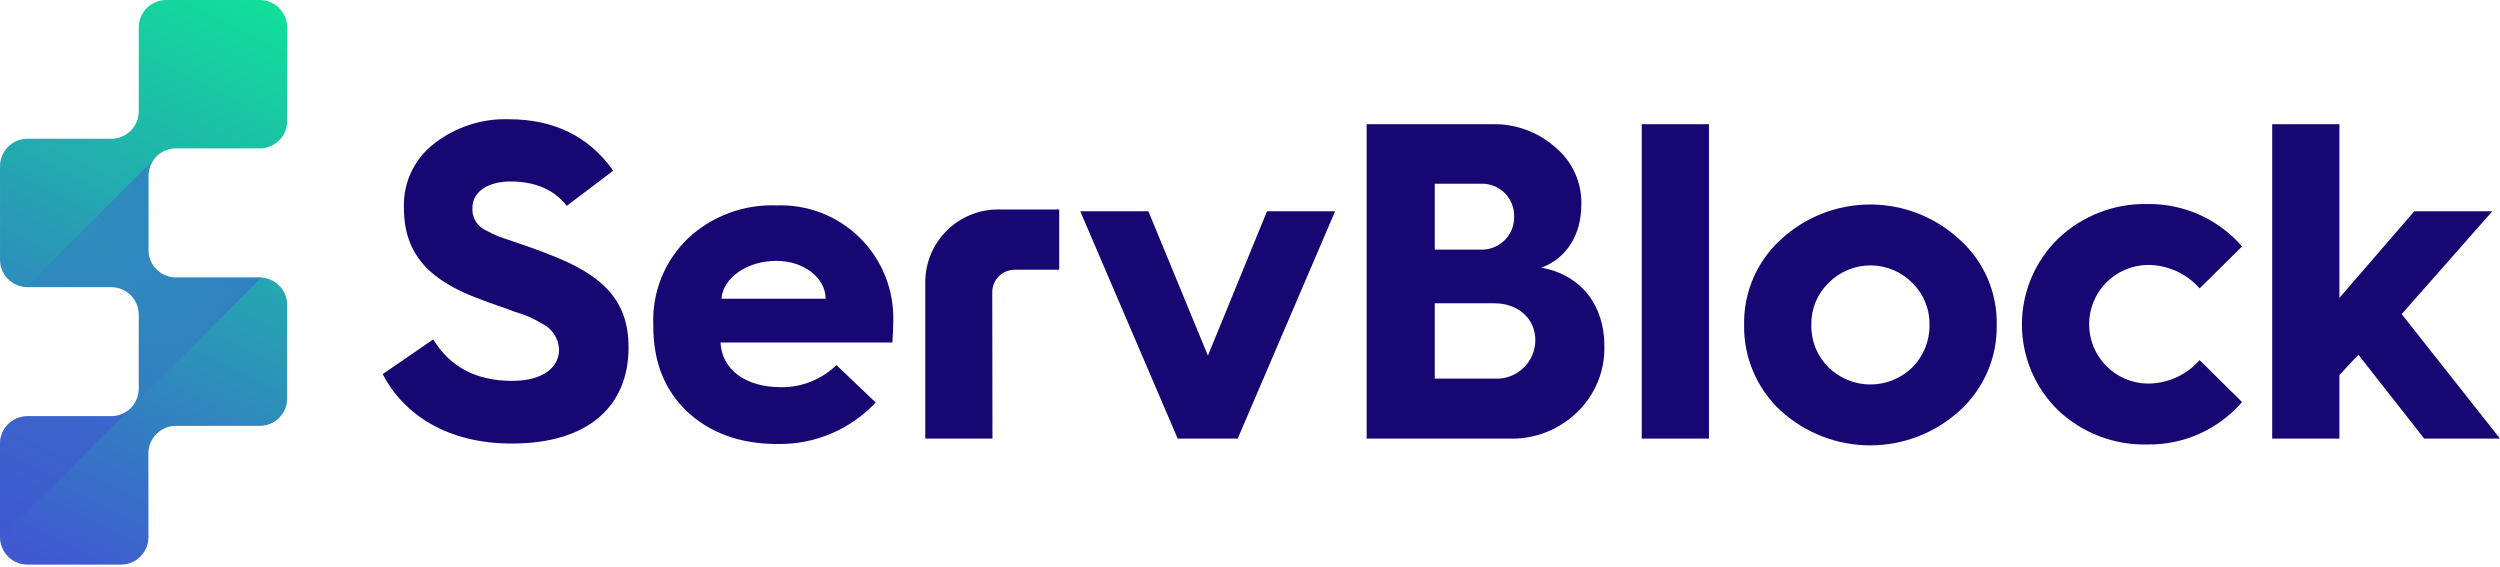 <svg width="300" height="68" viewBox="0 0 300 68" fill="none" xmlns="http://www.w3.org/2000/svg">
<path d="M51.989 40.724C53.991 44.025 57.131 45.704 61.462 45.704C65.304 45.704 67.091 43.972 67.091 41.969C67.068 41.308 66.864 40.665 66.501 40.111C66.138 39.558 65.631 39.114 65.033 38.828C64.021 38.212 62.928 37.738 61.786 37.421C60.866 37.043 58.701 36.339 57.618 35.906C51.718 33.74 48.471 30.656 48.471 24.971C48.41 23.485 48.709 22.006 49.34 20.659C49.971 19.311 50.916 18.136 52.096 17.231C54.642 15.246 57.801 14.212 61.028 14.308C66.496 14.308 70.663 16.365 73.587 20.48L68.011 24.701C66.496 22.752 64.222 21.779 61.245 21.779C58.484 21.779 56.698 23.077 56.698 24.865C56.643 25.41 56.753 25.959 57.014 26.441C57.274 26.924 57.673 27.317 58.159 27.57C58.755 27.895 59.35 28.165 59.837 28.382L62.544 29.302C63.789 29.736 64.872 30.114 65.792 30.493C72.666 33.092 75.426 36.284 75.426 41.697C75.426 48.681 70.663 53.227 61.407 53.227C53.774 53.227 48.471 49.818 45.925 44.892L51.989 40.724Z" fill="#170772"/>
<path d="M78.396 38.937C78.32 37.017 78.652 35.102 79.37 33.32C80.089 31.538 81.177 29.929 82.564 28.599C83.984 27.273 85.653 26.241 87.474 25.563C89.295 24.885 91.232 24.574 93.174 24.648C95.02 24.578 96.861 24.887 98.582 25.557C100.304 26.226 101.87 27.242 103.184 28.541C104.498 29.839 105.532 31.393 106.221 33.107C106.911 34.821 107.242 36.658 107.194 38.505C107.194 39.425 107.139 40.29 107.085 41.102H86.462C86.624 44.35 89.439 46.462 93.716 46.462C96.199 46.495 98.593 45.541 100.373 43.81L105.082 48.303C103.578 49.904 101.757 51.174 99.734 52.032C97.712 52.889 95.533 53.315 93.336 53.282C88.843 53.282 85.271 51.982 82.51 49.438C79.75 46.841 78.396 43.429 78.396 39.153V38.937ZM99.074 35.852C99.074 33.309 96.421 31.304 93.174 31.304C89.655 31.304 86.787 33.308 86.57 35.852H99.074Z" fill="#170772"/>
<path d="M141.323 52.633L129.632 25.352H137.805L144.95 42.673L152.041 25.352H160.215L148.523 52.633H141.323Z" fill="#170772"/>
<path d="M163.997 52.633V14.904H178.991C181.793 14.82 184.523 15.807 186.624 17.664C187.634 18.497 188.442 19.549 188.986 20.74C189.53 21.931 189.796 23.231 189.763 24.54C189.763 28.166 187.977 31.035 184.946 32.117C189.763 32.984 192.524 36.665 192.524 41.481C192.568 42.974 192.296 44.459 191.727 45.839C191.158 47.22 190.305 48.465 189.222 49.493C188.141 50.539 186.859 51.356 185.455 51.896C184.05 52.435 182.551 52.686 181.048 52.633H163.997ZM172.17 29.953H177.638C178.173 29.978 178.708 29.892 179.208 29.7C179.708 29.508 180.163 29.215 180.545 28.838C180.926 28.462 181.225 28.011 181.424 27.513C181.622 27.016 181.715 26.482 181.697 25.947C181.705 25.424 181.606 24.904 181.407 24.421C181.207 23.937 180.91 23.499 180.535 23.134C180.16 22.769 179.715 22.485 179.226 22.298C178.737 22.111 178.215 22.027 177.692 22.049H172.17V29.953ZM172.17 45.434H179.37C179.996 45.467 180.621 45.372 181.209 45.156C181.797 44.939 182.335 44.606 182.79 44.176C183.246 43.746 183.609 43.228 183.858 42.653C184.108 42.078 184.238 41.459 184.241 40.833C184.241 38.233 182.185 36.393 179.316 36.393H172.17V45.434Z" fill="#170772"/>
<path d="M197.009 52.633V14.904H205.075V52.633H197.009Z" fill="#170772"/>
<path d="M235.167 28.761C236.599 30.046 237.738 31.626 238.504 33.392C239.27 35.157 239.646 37.068 239.606 38.992C239.641 40.923 239.263 42.84 238.497 44.614C237.732 46.388 236.596 47.977 235.167 49.276C232.231 51.958 228.398 53.444 224.422 53.444C220.446 53.444 216.614 51.958 213.677 49.276C212.265 47.966 211.145 46.373 210.389 44.601C209.634 42.829 209.26 40.918 209.293 38.992C209.255 37.073 209.627 35.168 210.383 33.404C211.139 31.64 212.262 30.057 213.677 28.761C216.598 26.047 220.436 24.54 224.422 24.54C228.408 24.54 232.247 26.047 235.167 28.761H235.167ZM219.416 44.08C220.76 45.399 222.567 46.137 224.45 46.137C226.332 46.137 228.14 45.399 229.484 44.08C230.148 43.412 230.673 42.617 231.026 41.744C231.379 40.87 231.554 39.934 231.541 38.992C231.559 38.057 231.386 37.128 231.032 36.262C230.678 35.396 230.151 34.612 229.484 33.957C228.827 33.289 228.043 32.758 227.179 32.395C226.315 32.033 225.387 31.847 224.45 31.847C223.513 31.847 222.585 32.033 221.72 32.395C220.856 32.758 220.073 33.289 219.416 33.957C218.748 34.612 218.221 35.396 217.867 36.262C217.513 37.128 217.34 38.057 217.359 38.992C217.34 39.935 217.513 40.872 217.866 41.747C218.22 42.621 218.747 43.415 219.416 44.08Z" fill="#170772"/>
<path d="M269.046 29.572L263.957 34.607C263.173 33.715 262.207 33.003 261.123 32.517C260.04 32.032 258.864 31.785 257.677 31.793C255.813 31.829 254.038 32.595 252.732 33.926C251.427 35.257 250.695 37.047 250.695 38.911C250.695 40.775 251.427 42.565 252.732 43.896C254.038 45.227 255.813 45.993 257.677 46.029C258.865 46.037 260.04 45.79 261.123 45.304C262.207 44.818 263.173 44.105 263.957 43.213L269.046 48.248C267.638 49.876 265.891 51.175 263.926 52.054C261.962 52.933 259.829 53.371 257.677 53.336C253.701 53.439 249.846 51.959 246.96 49.221C245.589 47.882 244.5 46.282 243.756 44.516C243.013 42.75 242.63 40.853 242.63 38.937C242.63 37.02 243.013 35.123 243.756 33.357C244.5 31.591 245.589 29.991 246.96 28.652C249.84 25.899 253.694 24.4 257.677 24.484C259.829 24.45 261.962 24.887 263.926 25.767C265.89 26.646 267.638 27.945 269.046 29.572Z" fill="#170772"/>
<path d="M272.664 52.633V14.904H280.729V35.745L289.715 25.352H299.08L288.2 37.694L300 52.633H290.906L283.004 42.565L280.729 45.001V52.633L272.664 52.633Z" fill="#170772"/>
<path d="M127.107 32.37V25.134H119.768C117.451 25.134 115.228 26.055 113.59 27.694C111.951 29.332 111.031 31.555 111.031 33.872V52.632H119.096L119.072 35.054C119.072 34.702 119.141 34.353 119.275 34.028C119.41 33.702 119.607 33.406 119.856 33.157C120.105 32.907 120.401 32.71 120.726 32.575C121.052 32.44 121.4 32.37 121.753 32.37L127.107 32.37Z" fill="#170772"/>
<path d="M34.459 14.517V3.292C34.459 2.419 34.112 1.582 33.495 0.964C32.877 0.347 32.04 0 31.167 0H19.942C19.069 0 18.232 0.347 17.614 0.964C16.997 1.582 16.65 2.419 16.65 3.292V13.355C16.65 13.788 16.565 14.216 16.399 14.615C16.234 15.015 15.991 15.378 15.685 15.683C15.38 15.989 15.017 16.232 14.617 16.397C14.218 16.563 13.79 16.648 13.357 16.648H3.294C2.421 16.648 1.584 16.995 0.966 17.612C0.349 18.23 0.002 19.067 0.002 19.94V31.165C0.002 32.038 0.349 32.875 0.966 33.493C1.584 34.11 2.421 34.457 3.294 34.457H13.357C14.231 34.457 15.068 34.804 15.685 35.421C16.303 36.039 16.65 36.876 16.65 37.749V46.651C16.65 47.524 16.303 48.361 15.685 48.979C15.068 49.596 14.231 49.943 13.357 49.943H3.294C2.421 49.943 1.584 50.29 0.966 50.908C0.349 51.525 0.002 52.362 0.002 53.236V64.46C0.002 65.333 0.349 66.171 0.966 66.788C1.584 67.406 2.421 67.752 3.294 67.752H14.519C15.392 67.752 16.23 67.406 16.847 66.788C17.464 66.171 17.811 65.333 17.811 64.46V54.397C17.811 53.965 17.896 53.537 18.062 53.137C18.227 52.738 18.47 52.375 18.776 52.069C19.081 51.763 19.444 51.521 19.844 51.355C20.243 51.19 20.671 51.105 21.104 51.105H31.167C32.04 51.105 32.877 50.758 33.495 50.141C34.112 49.523 34.459 48.686 34.459 47.812V36.588C34.459 35.715 34.112 34.877 33.495 34.26C32.877 33.642 32.04 33.296 31.167 33.296H21.104C20.671 33.296 20.243 33.21 19.844 33.045C19.444 32.88 19.081 32.637 18.776 32.331C18.47 32.026 18.227 31.663 18.062 31.263C17.896 30.864 17.811 30.436 17.811 30.003V21.102C17.811 20.228 18.158 19.391 18.776 18.773C19.393 18.156 20.23 17.809 21.104 17.809H31.167C32.04 17.809 32.877 17.462 33.495 16.845C34.112 16.227 34.459 15.39 34.459 14.517Z" fill="url(#paint0_linear)"/>
<path style="mix-blend-mode:multiply" opacity="0.6" d="M16.656 46.649V37.752C16.656 37.319 16.571 36.89 16.405 36.489C16.24 36.089 15.997 35.725 15.691 35.419C15.384 35.113 15.02 34.87 14.62 34.704C14.22 34.538 13.791 34.453 13.357 34.453H3.136L18.572 19.006C18.083 19.592 17.815 20.332 17.817 21.096V30.005C17.817 30.437 17.902 30.864 18.067 31.263C18.232 31.662 18.474 32.025 18.779 32.33C19.085 32.635 19.447 32.877 19.846 33.043C20.245 33.208 20.673 33.292 21.104 33.292H31.163C31.233 33.29 31.303 33.294 31.372 33.304L15.692 48.983C16.309 48.363 16.656 47.524 16.656 46.649Z" fill="url(#paint1_linear)"/>
<path style="mix-blend-mode:multiply" opacity="0.6" d="M15.692 48.983L0.012 64.663C0.002 64.597 -0.001 64.531 0 64.465V53.234C0.002 52.361 0.351 51.524 0.969 50.908C1.588 50.291 2.426 49.946 3.299 49.947H13.357C14.232 49.947 15.072 49.6 15.692 48.983Z" fill="url(#paint2_linear)"/>
<defs>
<linearGradient id="paint0_linear" x1="1.758" y1="65.389" x2="33.408" y2="0.928" gradientUnits="userSpaceOnUse">
<stop stop-color="#4059D1"/>
<stop offset="1" stop-color="#11DF99"/>
</linearGradient>
<linearGradient id="paint1_linear" x1="29.648" y1="21.479" x2="5.936" y2="45.191" gradientUnits="userSpaceOnUse">
<stop offset="0.027" stop-color="#4059D1"/>
<stop offset="1" stop-color="#4059D1" stop-opacity="0"/>
</linearGradient>
<linearGradient id="paint2_linear" x1="2351.93" y1="2709.21" x2="1806.32" y2="3255.23" gradientUnits="userSpaceOnUse">
<stop offset="0.027" stop-color="#4059D1"/>
<stop offset="1" stop-color="#4059D1" stop-opacity="0"/>
</linearGradient>
</defs>
</svg>
